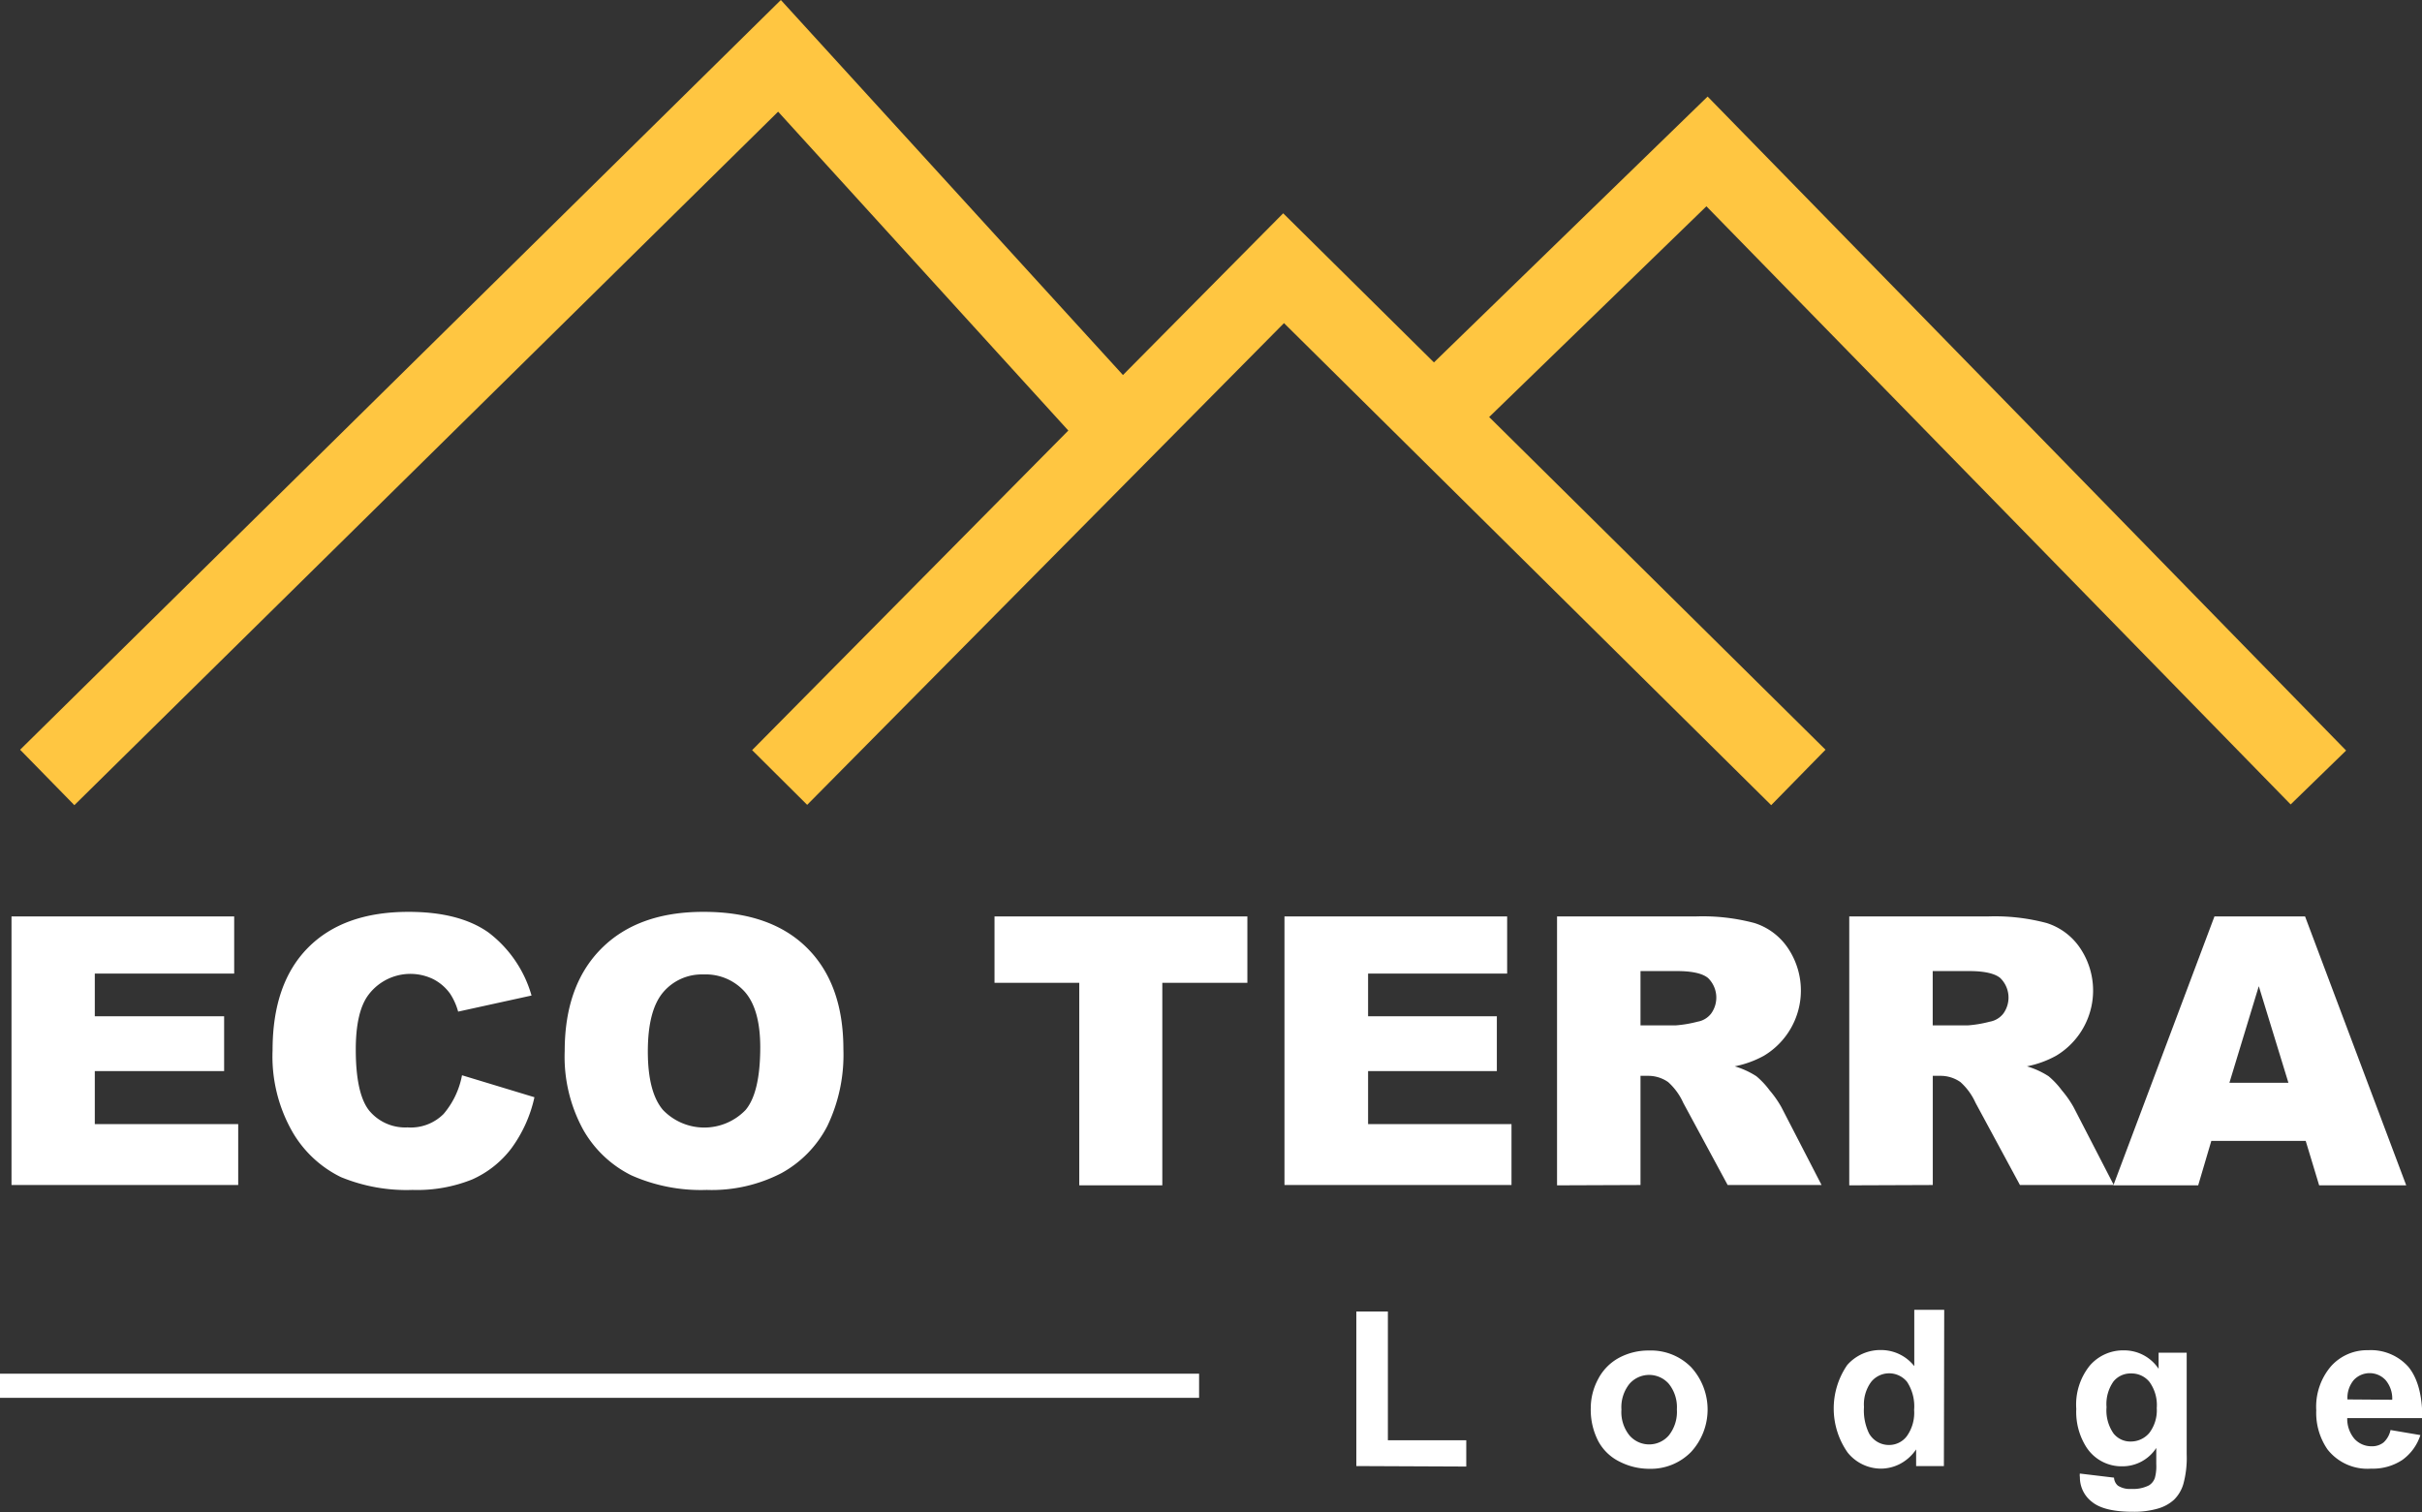 <svg xmlns="http://www.w3.org/2000/svg" viewBox="0 0 300.96 187.92"><rect x="0" y="0" width="300.96" height="187.92" fill="#333333" stroke="none"/><defs><style>.cls-1{fill:#ffc641;}.cls-2{fill:#fff;}</style></defs><title>Recurso 1</title><g id="Capa_2" data-name="Capa 2"><g id="Capa_1-2" data-name="Capa 1"><polygon class="cls-1" points="9.24 100.07 2.5 93.18 97.03 0 139.54 46.61 159.45 26.51 226.84 93.18 220.09 100.07 159.55 40.16 100.3 100.03 93.46 93.23 132.75 53.51 96.69 13.88 9.24 100.07"/><polygon class="cls-1" points="284.64 99.98 212.04 25.64 181.53 55.24 174.78 48.35 212.19 12 291.53 93.28 284.64 99.98"/><path class="cls-2" d="M1.43,113.9H29.1V121H11.78v5.31H27.85v6.81H11.78v6.59H29.6v7.57H1.43Z"/><path class="cls-2" d="M57.41,133.64l9,2.73a16.79,16.79,0,0,1-2.87,6.36,12.46,12.46,0,0,1-4.87,3.86,18.31,18.31,0,0,1-7.4,1.3,21.42,21.42,0,0,1-8.9-1.59,14.12,14.12,0,0,1-6-5.57,18.87,18.87,0,0,1-2.5-10.2q0-8.3,4.41-12.75t12.48-4.45q6.3,0,9.92,2.55a15,15,0,0,1,5.37,7.85l-9.12,2a7.89,7.89,0,0,0-1-2.23,5.87,5.87,0,0,0-2.12-1.82,6.51,6.51,0,0,0-8.18,2.18c-.94,1.4-1.42,3.59-1.42,6.58,0,3.7.57,6.24,1.69,7.62a5.81,5.81,0,0,0,4.74,2.06,5.75,5.75,0,0,0,4.48-1.67A10.34,10.34,0,0,0,57.41,133.64Z"/><path class="cls-2" d="M70.17,130.63q0-8.17,4.56-12.74t12.7-4.56q8.34,0,12.85,4.48t4.52,12.55a20.45,20.45,0,0,1-2,9.6,14,14,0,0,1-5.69,5.84,18.83,18.83,0,0,1-9.29,2.09,21.24,21.24,0,0,1-9.36-1.81,14.07,14.07,0,0,1-6-5.69A18.88,18.88,0,0,1,70.17,130.63Zm10.33.05q0,5.06,1.88,7.27a7.12,7.12,0,0,0,10.27,0q1.81-2.16,1.82-7.77,0-4.71-1.9-6.89a6.51,6.51,0,0,0-5.16-2.18,6.28,6.28,0,0,0-5,2.21Q80.5,125.57,80.5,130.68Z"/><path class="cls-2" d="M123.58,113.9H155v8.25H144.43v25.17H134.11V122.15H123.58Z"/><path class="cls-2" d="M159.61,113.9h27.67V121H170v5.31H186v6.81H170v6.59h17.82v7.57H159.61Z"/><path class="cls-2" d="M193.48,147.32V113.9h17.21a25,25,0,0,1,7.32.82,7.86,7.86,0,0,1,4.08,3,9.44,9.44,0,0,1-2.9,13.49,12.53,12.53,0,0,1-3.63,1.32,10.27,10.27,0,0,1,2.69,1.23,10.16,10.16,0,0,1,1.65,1.76,13.07,13.07,0,0,1,1.45,2.07l5,9.69H214.68l-5.52-10.22a7.68,7.68,0,0,0-1.87-2.57,4.29,4.29,0,0,0-2.53-.78h-.91v13.57Zm10.37-19.88h4.36a15.06,15.06,0,0,0,2.73-.46,2.71,2.71,0,0,0,1.68-1,3.39,3.39,0,0,0-.38-4.43c-.68-.57-2-.86-3.85-.86h-4.54Z"/><path class="cls-2" d="M229.79,147.32V113.9H247a25,25,0,0,1,7.32.82,7.86,7.86,0,0,1,4.08,3,9.44,9.44,0,0,1-2.9,13.49,12.53,12.53,0,0,1-3.63,1.32,10.27,10.27,0,0,1,2.69,1.23,10.16,10.16,0,0,1,1.65,1.76,13.07,13.07,0,0,1,1.45,2.07l5,9.69H251l-5.52-10.22a7.68,7.68,0,0,0-1.87-2.57,4.29,4.29,0,0,0-2.53-.78h-.91v13.57Zm10.37-19.88h4.36a15.06,15.06,0,0,0,2.73-.46,2.74,2.74,0,0,0,1.68-1,3.39,3.39,0,0,0-.38-4.43c-.68-.57-2-.86-3.85-.86h-4.54Z"/><path class="cls-2" d="M286.51,141.8H274.78l-1.63,5.52H262.61l12.56-33.42h11.26L299,147.32H288.18Zm-2.15-7.23-3.68-12-3.65,12Z"/><path class="cls-2" d="M168.54,182.21V163h3.92v16h9.74v3.27Z"/><path class="cls-2" d="M197.67,175a7.6,7.6,0,0,1,.91-3.59,6.31,6.31,0,0,1,2.59-2.65,7.7,7.7,0,0,1,3.74-.91,7,7,0,0,1,5.23,2.07,7.79,7.79,0,0,1,0,10.53,7,7,0,0,1-5.18,2.1,8.08,8.08,0,0,1-3.69-.88,6,6,0,0,1-2.67-2.56A8.49,8.49,0,0,1,197.67,175Zm3.81.2a4.61,4.61,0,0,0,1,3.2,3.23,3.23,0,0,0,4.89,0,4.71,4.71,0,0,0,1-3.23,4.64,4.64,0,0,0-1-3.18,3.25,3.25,0,0,0-4.89,0A4.64,4.64,0,0,0,201.48,175.18Z"/><path class="cls-2" d="M241.55,182.21H238.1v-2.07a5.52,5.52,0,0,1-2,1.8,5.22,5.22,0,0,1-2.36.59,5.34,5.34,0,0,1-4.15-2,9.53,9.53,0,0,1-.05-10.88,5.48,5.48,0,0,1,4.25-1.86,5.25,5.25,0,0,1,4.08,2v-7h3.72Zm-9.93-7.34a6.51,6.51,0,0,0,.62,3.26,2.82,2.82,0,0,0,2.52,1.46,2.75,2.75,0,0,0,2.18-1.09,5,5,0,0,0,.91-3.27,5.54,5.54,0,0,0-.88-3.49,2.87,2.87,0,0,0-4.45,0A4.72,4.72,0,0,0,231.62,174.87Z"/><path class="cls-2" d="M258.44,183.14l4.25.51a1.41,1.41,0,0,0,.49,1,2.76,2.76,0,0,0,1.67.4,4.31,4.31,0,0,0,2.18-.44,1.75,1.75,0,0,0,.74-.94,5.52,5.52,0,0,0,.17-1.71v-2a5,5,0,0,1-4.21,2.28,5.19,5.19,0,0,1-4.49-2.4A8.17,8.17,0,0,1,258,175.1a7.71,7.71,0,0,1,1.7-5.4,5.46,5.46,0,0,1,4.23-1.87,5.14,5.14,0,0,1,4.3,2.29v-2h3.49v12.62a12.29,12.29,0,0,1-.42,3.72,4.52,4.52,0,0,1-1.15,1.93,5,5,0,0,1-2,1.1,10.54,10.54,0,0,1-3.13.4q-3.57,0-5.07-1.23a3.83,3.83,0,0,1-1.5-3.1C258.42,183.46,258.43,183.31,258.44,183.14Zm3.32-8.25a5,5,0,0,0,.87,3.27,2.66,2.66,0,0,0,2.14,1,3,3,0,0,0,2.3-1.06A4.64,4.64,0,0,0,268,175a4.9,4.9,0,0,0-.9-3.24,2.85,2.85,0,0,0-2.28-1.06,2.72,2.72,0,0,0-2.2,1A4.86,4.86,0,0,0,261.76,174.89Z"/><path class="cls-2" d="M297.05,177.73l3.71.63a6.08,6.08,0,0,1-2.26,3.1,6.63,6.63,0,0,1-3.86,1.07,6.29,6.29,0,0,1-5.43-2.4,8,8,0,0,1-1.39-4.85,7.74,7.74,0,0,1,1.83-5.47,6,6,0,0,1,4.62-2,6.24,6.24,0,0,1,5,2.07Q301,172,301,176.25h-9.33a3.83,3.83,0,0,0,.9,2.58,2.84,2.84,0,0,0,2.15.92,2.28,2.28,0,0,0,1.47-.48A2.91,2.91,0,0,0,297.05,177.73Zm.21-3.76a3.54,3.54,0,0,0-.83-2.45,2.7,2.7,0,0,0-3.95,0,3.43,3.43,0,0,0-.78,2.41Z"/><rect class="cls-2" y="170.73" width="149" height="3"/></g></g></svg>